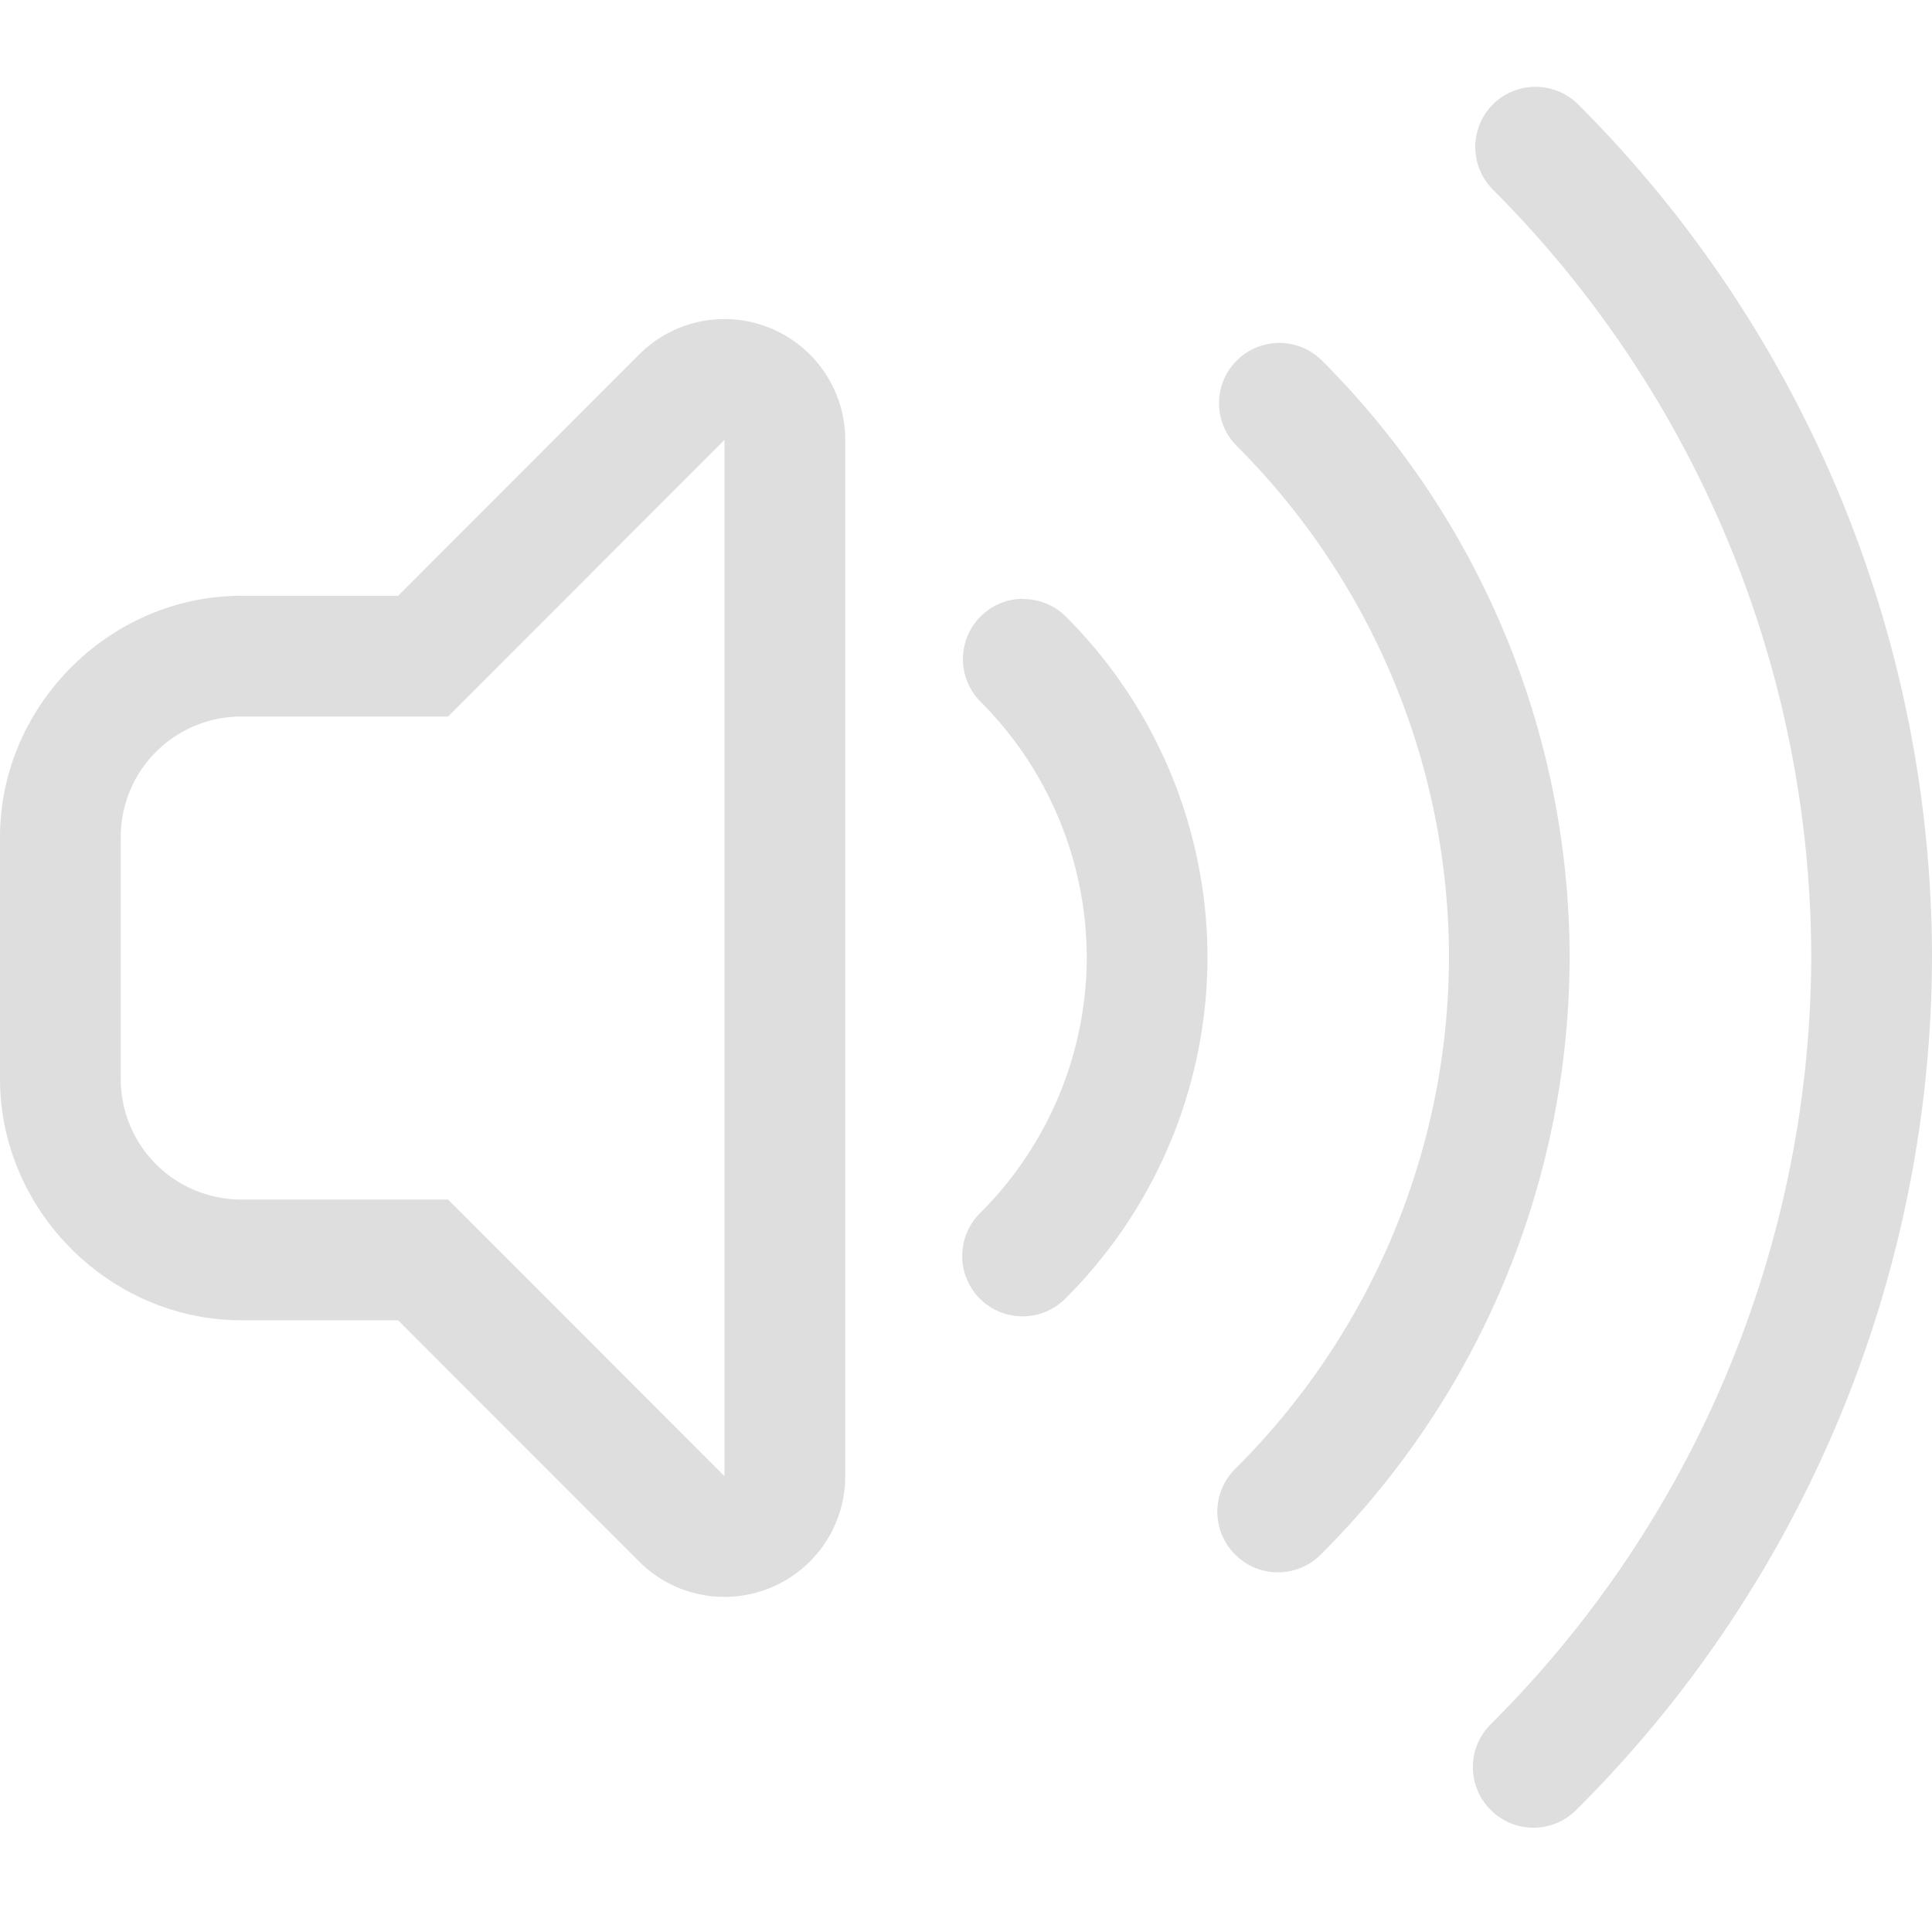 <svg width="16" height="16" version="1.1" xmlns="http://www.w3.org/2000/svg">
 <defs>
  <style id="current-color-scheme" type="text/css">.ColorScheme-Text { color:#dedede; } .ColorScheme-Highlight { color:#5294e2; }</style>
 </defs>
 <path class="ColorScheme-Text" d="m12.717 0.719a0.5 0.5 0 0 0-0.354 0.146 0.5 0.5 0 0 0 0 0.705c1.688 1.688 2.636 3.978 2.637 6.365-0.01 2.383-0.965 4.663-2.654 6.344a0.5 0.5 0 0 0-0.002 0.709 0.5 0.5 0 0 0 0.709 0.002c1.878-1.867 2.937-4.405 2.947-7.053a0.5 0.5 0 0 0 0-0.002c-4.01e-4 -2.652-1.054-5.195-2.93-7.07a0.5 0.5 0 0 0-0.354-0.146zm-6.619 1.928a1 1 0 0 0-0.805 0.289l-1.996 1.998h-0.297-0.002-0.998c-1.091 0-2 0.909-2 2v2c0 1.091 0.909 2 2 2h0.998 0.002 0.297l1.996 1.998a1 1 0 0 0 1.707-0.707v-8.582a1 1 0 0 0-0.617-0.924 1 1 0 0 0-0.285-0.072zm4.498 0.193a0.5 0.5 0 0 0-0.354 0.146 0.5 0.5 0 0 0 0 0.707c1.125 1.125 1.758 2.651 1.758 4.242-0.006 1.589-0.643 3.108-1.77 4.229a0.5 0.5 0 0 0-0.002 0.709 0.5 0.5 0 0 0 0.709 0.002c1.314-1.307 2.056-3.084 2.062-4.938a0.5 0.5 0 0 0 0-0.002c-2.8e-4 -1.856-0.738-3.637-2.051-4.949a0.5 0.5 0 0 0-0.354-0.146zm-4.596 0.803v8.582l-2.289-2.291h-0.711-0.002-0.998c-0.554 0-1-0.446-1-1v-2c0-0.554 0.446-1 1-1h0.998 0.002 0.711l2.289-2.291zm2.475 1.316a0.5 0.5 0 0 0-0.354 0.146 0.5 0.5 0 0 0 0 0.707c0.563 0.563 0.879 1.327 0.879 2.123-0.003 0.794-0.322 1.553-0.885 2.113a0.5 0.5 0 0 0 0 0.707 0.5 0.5 0 0 0 0.707 0c0.751-0.747 1.174-1.761 1.178-2.82a0.5 0.5 0 0 0 0-0.002c-1.607e-4 -1.061-0.422-2.076-1.172-2.826a0.5 0.5 0 0 0-0.354-0.146v-0.002z" fill="currentColor"/>
</svg>
